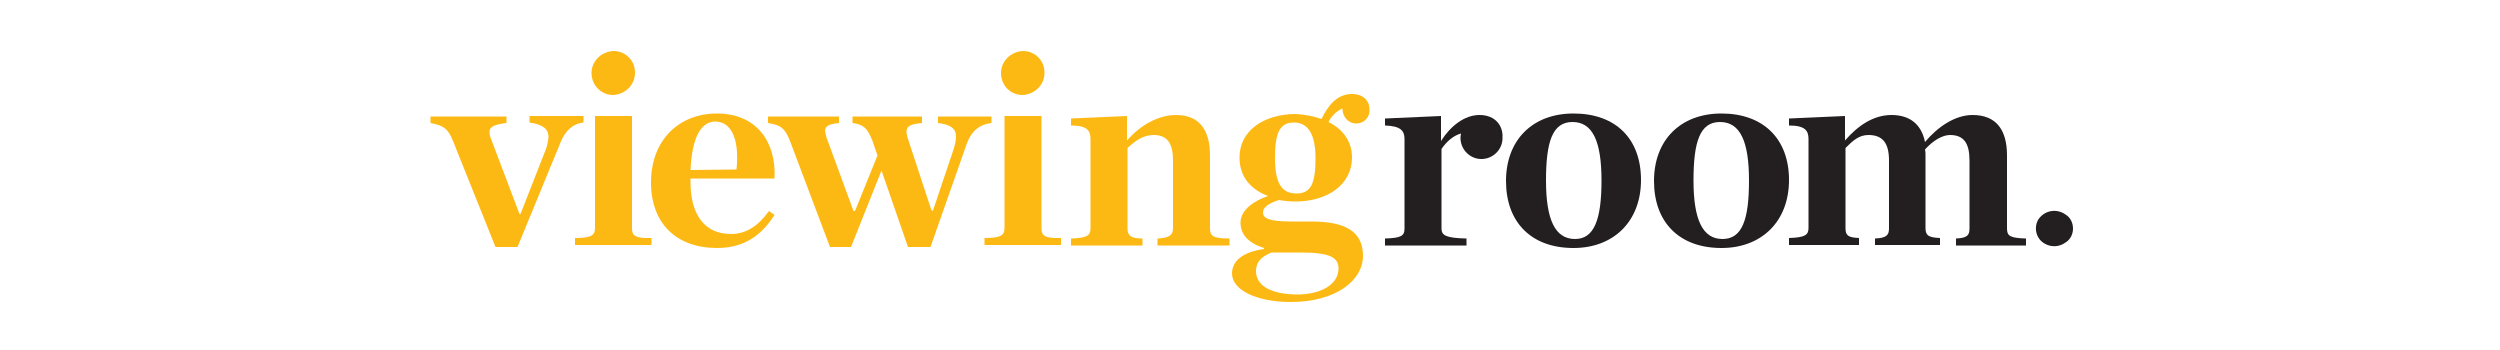 <?xml version="1.0" encoding="utf-8"?>
<!-- Generator: Adobe Illustrator 20.1.0, SVG Export Plug-In . SVG Version: 6.00 Build 0)  -->
<svg version="1.1" id="Layer_1" xmlns="http://www.w3.org/2000/svg" xmlns:xlink="http://www.w3.org/1999/xlink" x="0px" y="0px"
	 viewBox="0 0 500 70" style="enable-background:new 0 0 500 70;" xml:space="preserve">
<style type="text/css">
	.st0{fill:#231F20;}
	.st1{fill:#FDB913;}
</style>
<g>
	<path class="st0" d="M375,47.7c2.2-0.1,2.8-0.6,2.8-2V32.1c0-3.4-1.2-5.1-4.1-5.1c-1.9,0-3.1,1.1-4.6,2.6v16c0,1.5,0.5,1.9,2.7,2
		v1.4h-14v-1.4c3.2-0.1,3.9-0.6,3.9-2V27.8c0-1.7-0.7-2.7-3.9-2.7v-1.4l11.2-0.5v4.9c2.6-3,5.7-5.1,9.3-5.1c3.7,0,6,1.9,6.7,5.4
		c2.5-3,6-5.4,9.5-5.4c4.7,0,6.9,2.9,6.9,8.1v14.6c0,1.5,0.6,1.9,3.8,2v1.4h-14v-1.4c2.2-0.1,2.7-0.6,2.7-2V32.1
		c0-3.4-1.1-5.1-3.9-5.1c-1.5,0-3.4,1.1-5,2.9c0.1,0.4,0.1,0.7,0.1,1.1v14.6c0,1.5,0.6,1.9,2.9,2v1.4H375L375,47.7z"/>
	<path class="st0" d="M414.6,45.7c0,1.1-0.5,2.2-1.5,2.8c-1.2,0.9-2.9,1-4.2,0.2c-1.6-0.9-2.2-3-1.3-4.7c0.1-0.1,0.1-0.2,0.2-0.3
		c1.3-1.7,3.6-2,5.3-0.8C414.1,43.5,414.6,44.6,414.6,45.7"/>
	<path class="st0" d="M314.7,22.7c-8.2,0-13.5,5.3-13.5,13.5s5,13.4,13.5,13.4c8,0,13.5-5.3,13.5-13.6S323.1,22.7,314.7,22.7z
		 M315,47.8c-4,0-5.8-3.9-5.8-11.7s1.3-11.7,5.3-11.7s5.8,3.8,5.8,11.7S318.8,47.8,315,47.8L315,47.8z"/>
	<path class="st0" d="M344.3,22.7c-8.2,0-13.5,5.3-13.5,13.5s5,13.4,13.5,13.4c8,0,13.5-5.3,13.5-13.6S352.6,22.7,344.3,22.7z
		 M344.5,47.8c-4,0-5.8-3.9-5.8-11.7s1.3-11.7,5.3-11.7s5.8,3.8,5.8,11.7S348.4,47.8,344.5,47.8L344.5,47.8z"/>
	<path class="st1" d="M214.2,47.7c3.2-0.1,3.9-0.6,3.9-2V27.8c0-1.7-0.7-2.7-3.9-2.7v-1.4l11.2-0.5v4.9c2.6-3,6.2-5.1,9.8-5.1
		c4.6,0,6.8,2.9,6.8,8.1v14.6c0,1.5,0.6,2,3.9,2v1.4h-14.4v-1.4c2.2-0.1,3.1-0.6,3.1-2V32.1c0-3.4-1.1-5.1-3.9-5.1
		c-2,0-3.6,1.1-5.2,2.6v16.1c0,1.5,0.8,2,3,2v1.4h-14.3V47.7z"/>
	<path class="st1" d="M264.3,23.8c1.3-2.7,3.1-5,6.1-5c2.2,0,3.5,1.3,3.5,3.1c0.1,1.5-1,2.7-2.5,2.8c-0.1,0-0.2,0-0.2,0
		c-1.3,0-2.7-1.1-2.7-3c-1.2,0.5-2.2,1.5-2.8,2.7c2.8,1.4,4.7,3.8,4.7,7.1c0,5.4-4.9,8.8-11.3,8.8c-1.1,0-2.2-0.1-3.3-0.3
		c-2.2,0.7-3.2,1.5-3.2,2.5c0,1.1,1.1,1.8,5.6,1.8h4.1c7.1,0,10.3,2.2,10.3,6.9c0,4.9-5.5,9.2-14.4,9.2c-6.9,0-11.8-2.4-11.8-5.7
		c0-2.4,2-4.3,6.4-4.9v-0.2c-3.5-1.1-4.7-3-4.7-5.1c0-2,1.8-4,5.5-5.3c-3.4-1.3-5.7-3.8-5.7-7.7c0-5.4,4.9-8.7,11.3-8.7
		C260.9,22.9,262.6,23.2,264.3,23.8z M267.7,53.7c0-2.1-1.5-3.2-7.5-3.2h-5.9c-2,0.8-3.1,1.9-3.1,3.7c0,2.9,2.9,4.7,8.5,4.7
		C264.4,58.8,267.7,56.8,267.7,53.7L267.7,53.7z M263.1,31.6c0-4.4-1.3-7.1-4.3-7.1c-2.9,0-3.8,2.1-3.8,7.1s1.3,7.1,4.3,7.1
		S263.1,36.5,263.1,31.6z"/>
	<path class="st1" d="M130.2,36.5c0-8.5,5.6-13.8,13.2-13.8c7.9,0,11.9,5.7,11.5,13h-16.8v0.7c0,6.4,2.7,10.4,8.1,10.4
		c3.1,0,5.5-1.7,7.6-4.6l1.1,0.8c-2.5,3.9-5.9,6.6-11.5,6.6C135.3,49.6,130.2,44.7,130.2,36.5z M138.1,34l9.2-0.1
		c0.6-5.6-0.8-9.6-4.3-9.6C140,24.4,138.4,27.8,138.1,34z"/>
	<path class="st1" d="M174.5,28.2c-1-2.6-1.8-3.3-4-3.6v-1.3h13.9v1.3c-2.2,0.2-3.1,0.6-3.1,1.7c0,0.4,0.1,0.8,0.2,1.2l4.8,14.6h0.3
		l4-11.9c0.3-0.9,0.6-1.9,0.6-2.9c0-1.6-1.1-2.4-3.6-2.7v-1.3h10.7v1.3c-2.5,0.3-4.1,1.7-5,4.3l-7.2,20.5h-4.5l-5.3-15.3l-6.1,15.3
		H166L158,28.2c-1-2.5-1.8-3.2-4.4-3.6v-1.3h14.2v1.3c-2,0.2-2.8,0.6-2.8,1.6c0.1,0.5,0.2,0.9,0.3,1.3l5.4,14.7h0.3l4.5-11.1
		L174.5,28.2z"/>
	<path class="st1" d="M90.6,28.2c-1-2.5-1.9-3.1-4.5-3.6v-1.3h15.2v1.3c-2.4,0.3-3.4,0.7-3.4,1.8c0,0.4,0.1,0.8,0.2,1.1l5.8,15.3
		h0.2l4.9-12.5c0.4-0.9,0.6-1.9,0.7-2.9c0-1.6-1.1-2.5-3.8-2.9v-1.3h10.8v1.3c-2,0.2-3.6,1.5-4.6,4l-8.6,20.9h-4.4L90.6,28.2z"/>
	<path class="st0" d="M295.9,23c-3,0-5.8,2.2-7.7,5.2v-5l-11.2,0.5v1.4c3.2,0.1,3.9,1.1,3.9,2.7v17.9c0,1.5-0.7,1.9-3.9,2v1.4h16.3
		v-1.4c-4.1-0.1-5-0.6-5-2V29.8c1-1.5,2.4-2.7,3.9-3.1c0,0.2-0.1,0.4-0.1,0.7c-0.1,2.3,1.7,4.3,4,4.4c2.3,0.1,4.3-1.7,4.4-4
		c0-0.1,0-0.3,0-0.4C300.6,25.3,299.2,23,295.9,23"/>
	<path class="st1" d="M200.2,14.6c0-2.4,2-4.3,4.4-4.4c2.4,0,4.3,1.9,4.3,4.3c0,0,0,0,0,0.1c0,2.4-2,4.3-4.4,4.4
		C202.1,19,200.2,17.1,200.2,14.6C200.2,14.7,200.2,14.7,200.2,14.6z"/>
	<path class="st1" d="M208.3,45.7V23.2h-7.4v22.1l0,0v0.3c0,1.5-0.8,2-4,2v1.4h15.3v-1.4C208.9,47.7,208.3,47.1,208.3,45.7z"/>
	<path class="st1" d="M118.3,14.6c0-2.4,2-4.3,4.4-4.4c2.4,0,4.3,1.9,4.3,4.3c0,0,0,0,0,0.1c0,2.4-2,4.3-4.4,4.4
		C120.3,19,118.3,17.1,118.3,14.6C118.3,14.7,118.3,14.7,118.3,14.6z"/>
	<path class="st1" d="M126.4,45.7V23.2h-7.4v22.1l0,0v0.3c0,1.5-0.8,2-4,2v1.4h15.3v-1.4C127,47.7,126.4,47.1,126.4,45.7z"/>
</g>
</svg>
